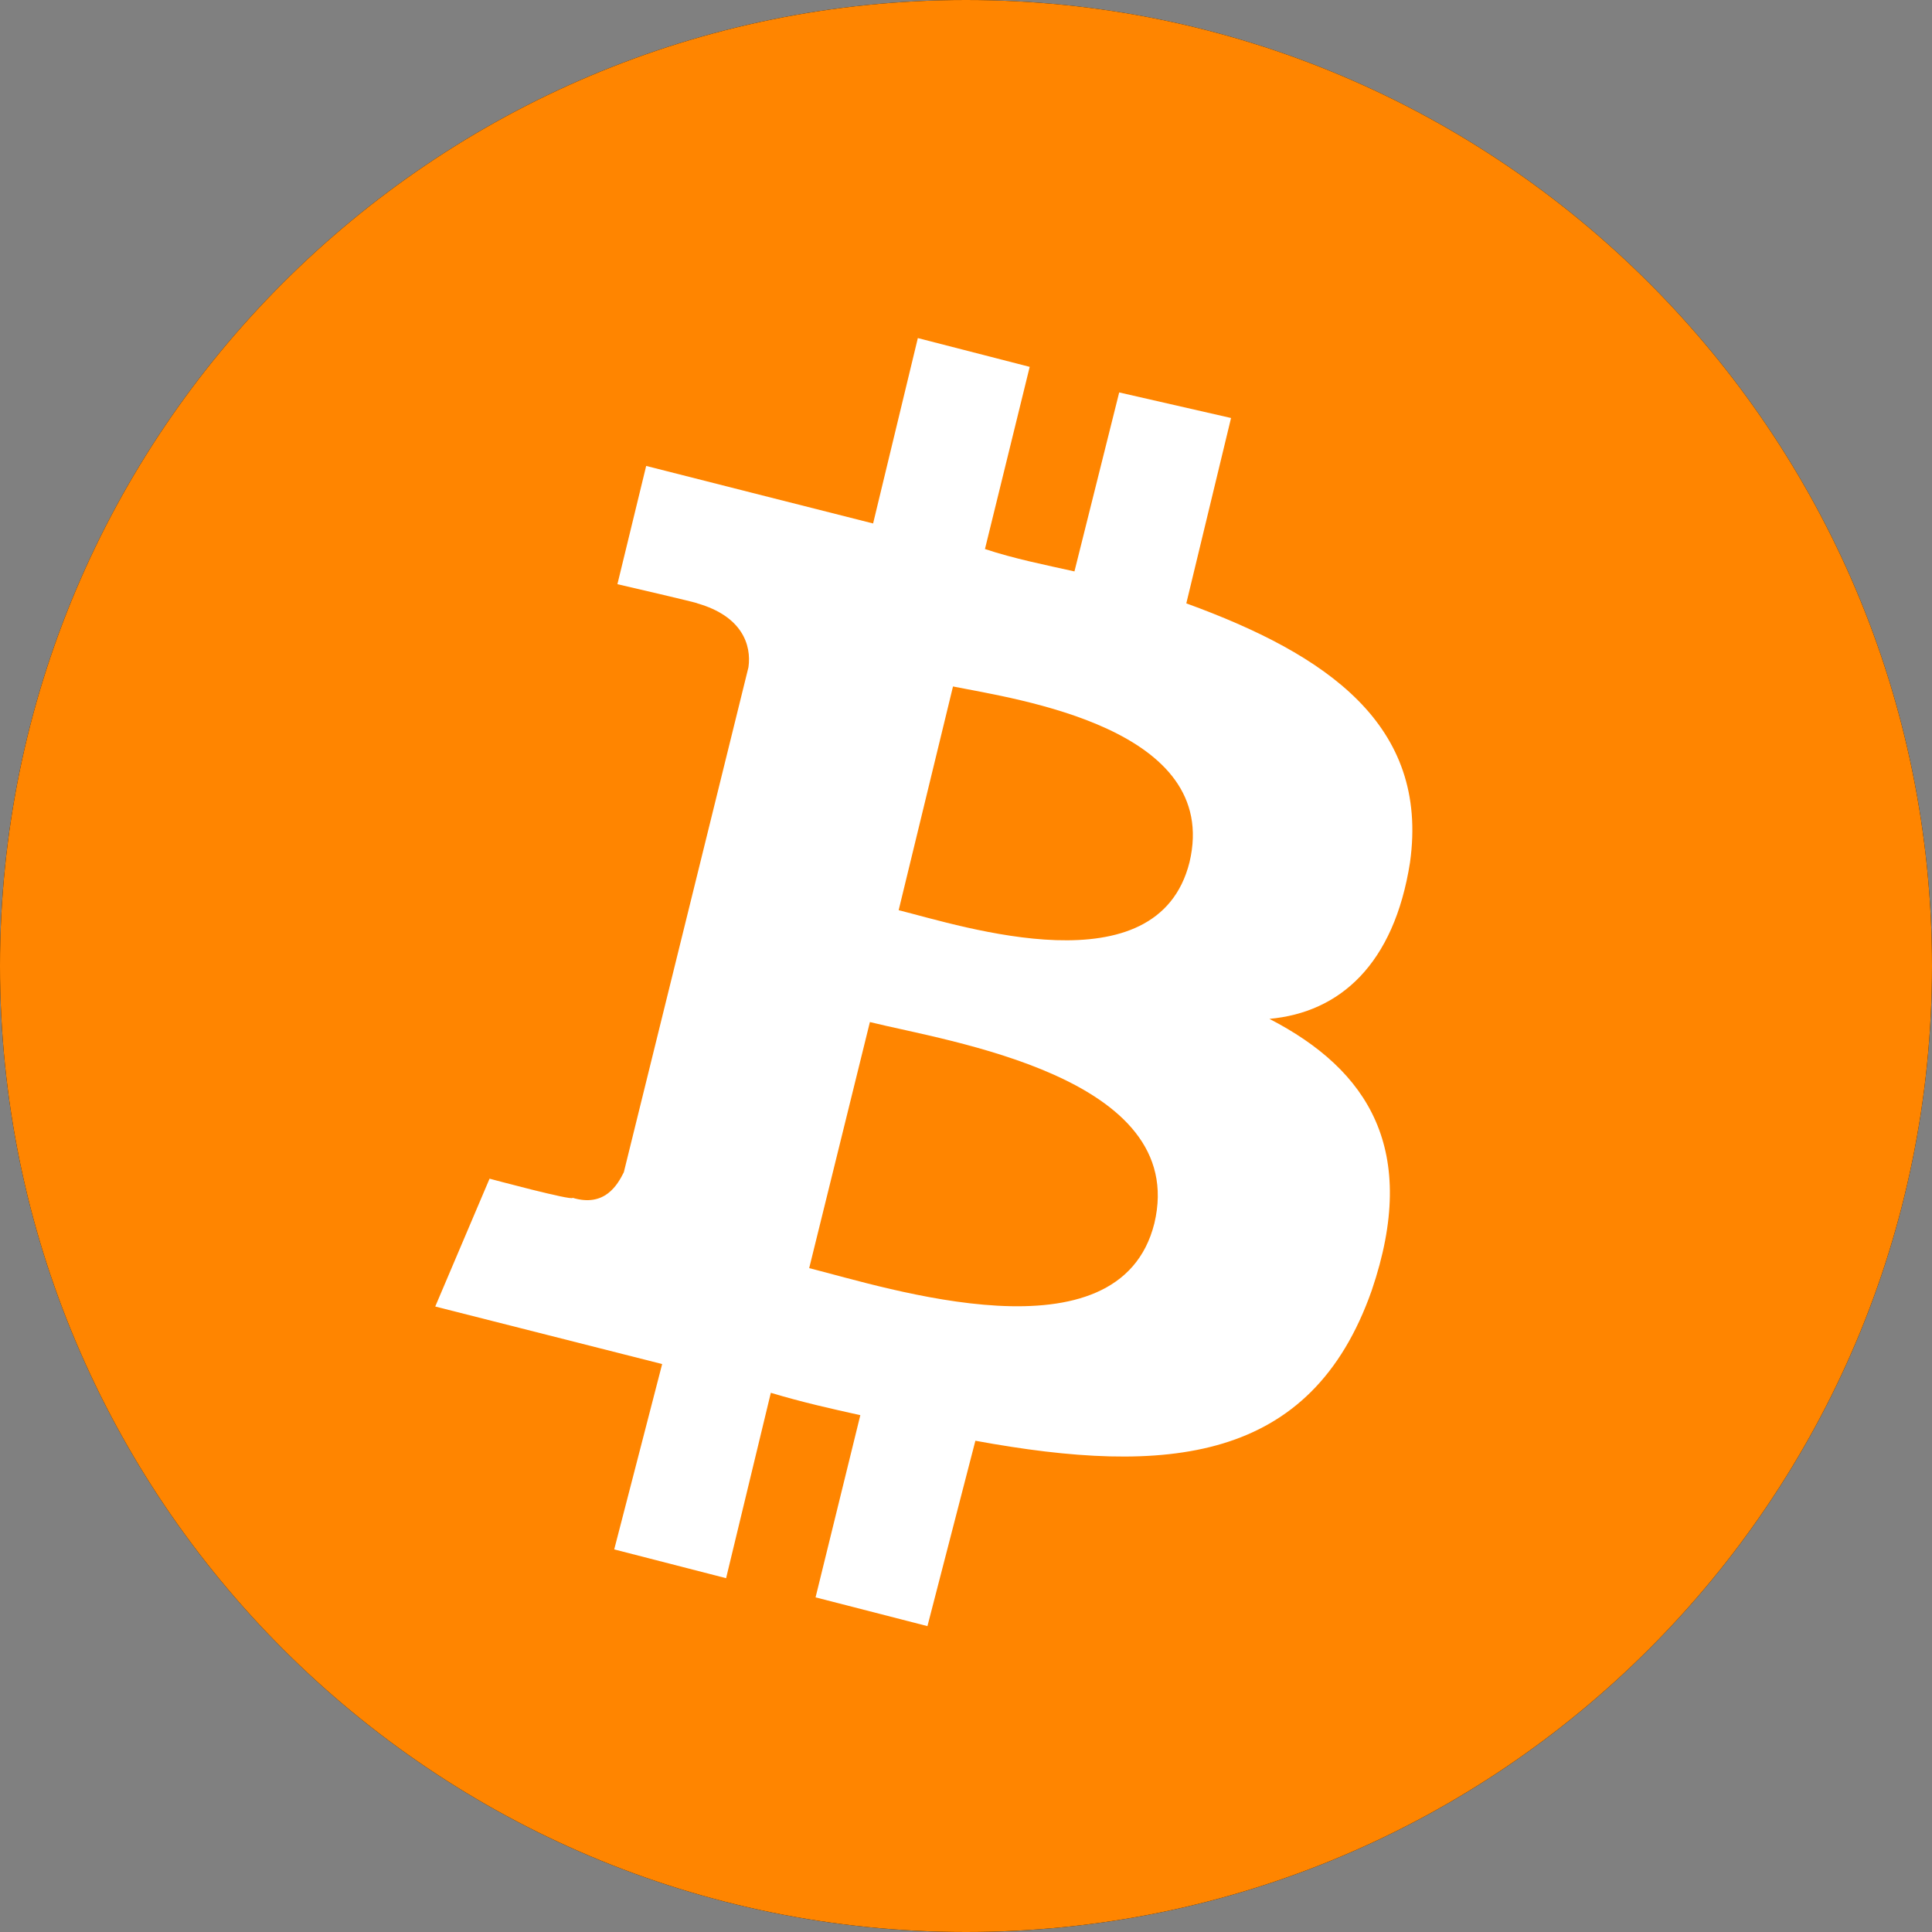 <svg width="96" height="96" fill="none" xmlns="http://www.w3.org/2000/svg"><rect width="100%" height="100%" fill="#808080" stroke="none"/><path d="M96 48C96 21.49 74.51 0 48 0S0 21.49 0 48s21.49 48 48 48 48-21.49 48-48z" fill="#000A09"/><g style="mix-blend-mode:luminosity"><path d="M96 48C96 21.49 74.51 0 48 0S0 21.49 0 48s21.49 48 48 48 48-21.49 48-48z" fill="#FF8500"/><path d="M70.064 42.844c.953-6.828-4.13-10.322-11.117-12.863l2.223-9.211-5.558-1.27-2.223 8.893c-1.43-.318-3.018-.635-4.447-1.112l2.223-9.052-5.558-1.43-2.223 9.212c-1.27-.318-11.276-2.859-11.276-2.859l-1.429 5.876s4.13.953 3.97.953c2.224.635 2.7 2.064 2.541 3.176L30.997 58.25c-.318.635-.953 1.747-2.541 1.27 0 .16-4.13-.952-4.13-.952l-2.699 6.352s10.005 2.54 11.275 2.859l-2.382 9.21 5.559 1.43 2.223-9.211c1.588.476 3.017.794 4.447 1.111l-2.224 9.053 5.559 1.429 2.382-9.211c9.528 1.747 16.675 1.112 19.692-7.464 2.382-6.988-.159-10.958-5.082-13.499 3.494-.317 6.194-2.7 6.988-7.782zM57.359 60.79c-1.747 6.988-13.34 3.176-17.151 2.223l3.017-12.228c3.811.953 15.88 2.7 14.134 10.005zm1.747-17.946c-1.588 6.353-11.276 3.177-14.452 2.383l2.7-11.117c3.176.635 13.34 2.065 11.752 8.734z" fill="#fff"/></g></svg>